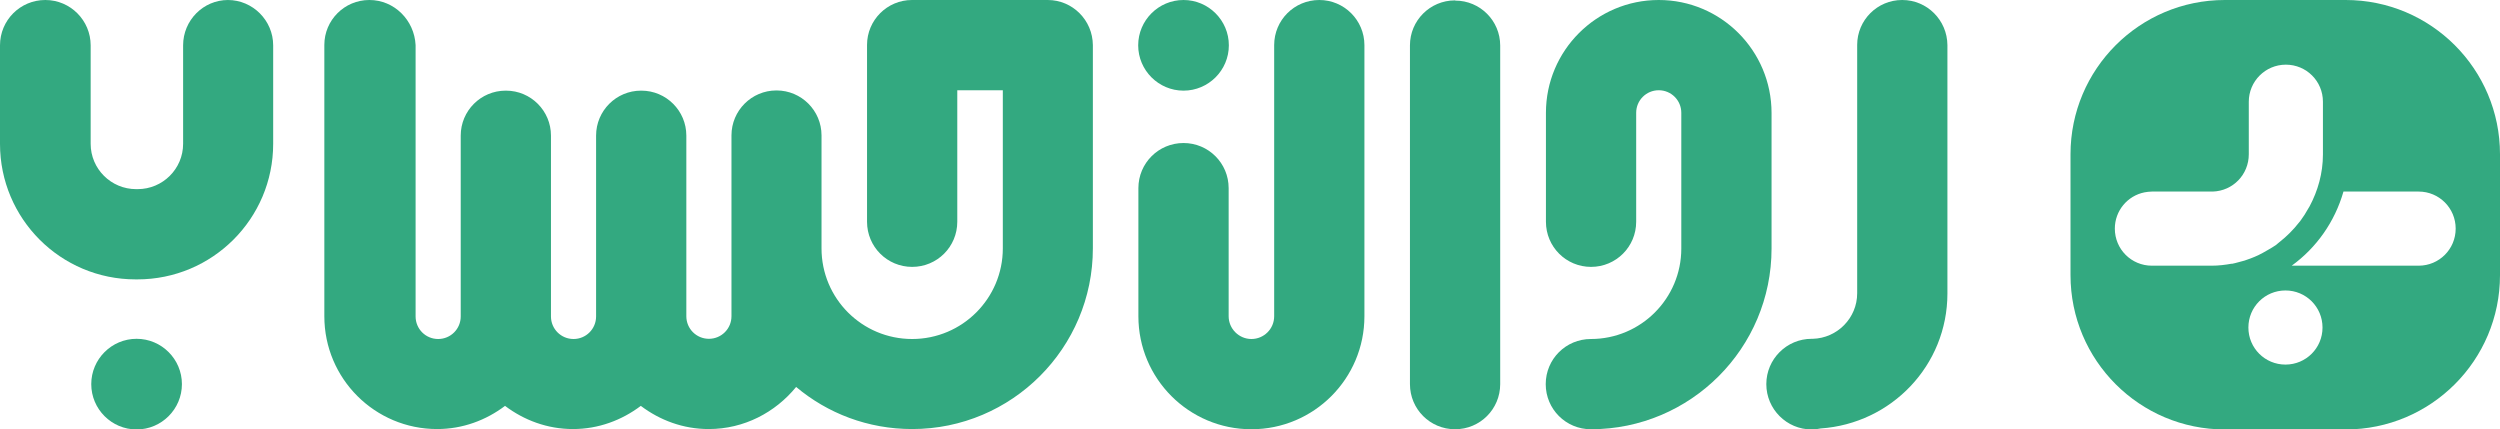 <svg width="163" height="28" viewBox="0 0 163 28" fill="none" xmlns="http://www.w3.org/2000/svg">
<path d="M124.03 0H124.017C122.401 0 121.088 1.313 121.088 2.929V19.122C121.088 20.737 119.787 22.051 118.185 22.09C118.159 22.09 118.145 22.09 118.119 22.09C116.49 22.09 115.164 23.416 115.164 25.045C115.164 26.674 116.49 28 118.119 28C118.329 28 118.526 27.974 118.71 27.934C123.32 27.619 126.972 23.824 126.972 19.135V2.942C126.959 1.313 125.645 0 124.03 0Z" fill="#33A980"/>
<path d="M115.505 7.368C115.505 3.296 112.209 0 108.15 0C104.091 0 100.795 3.296 100.795 7.355V14.46C100.795 16.088 102.108 17.401 103.737 17.401C105.365 17.401 106.679 16.088 106.679 14.46V7.355C106.679 6.54 107.336 5.884 108.15 5.884C108.964 5.884 109.621 6.54 109.621 7.355V16.206C109.621 19.463 106.981 22.103 103.724 22.103C102.095 22.103 100.781 23.416 100.781 25.045C100.781 26.674 102.095 27.987 103.724 27.987C110.225 27.987 115.505 22.707 115.505 16.206V7.355V7.368Z" fill="#33A980"/>
<path d="M94.871 0.026H94.858C93.242 0.026 91.929 1.34 91.929 2.955V25.045C91.929 26.674 93.242 27.987 94.871 27.987C96.5 27.987 97.813 26.674 97.813 25.045V2.968C97.813 1.353 96.5 0.039 94.884 0.039L94.871 0.026Z" fill="#33A980"/>
<path d="M68.313 0H59.46C57.845 0 56.531 1.313 56.531 2.929V14.46C56.531 16.088 57.845 17.401 59.473 17.401C61.102 17.401 62.415 16.088 62.415 14.46V5.884H65.384V16.193C65.384 19.45 62.744 22.103 59.473 22.103C56.203 22.103 53.563 19.463 53.563 16.193V8.826C53.563 7.21 52.249 5.897 50.634 5.897H50.621C49.005 5.897 47.692 7.21 47.692 8.826V20.619C47.692 21.433 47.035 22.09 46.221 22.09C45.406 22.09 44.749 21.433 44.749 20.619V8.839C44.749 7.223 43.436 5.91 41.82 5.91H41.807H41.794C40.179 5.91 38.865 7.223 38.865 8.839V20.632C38.865 21.447 38.208 22.103 37.394 22.103C36.58 22.103 35.923 21.447 35.923 20.632V8.839C35.923 7.223 34.609 5.91 32.994 5.91H32.968C31.352 5.91 30.039 7.223 30.039 8.839V20.632C30.039 21.447 29.382 22.103 28.568 22.103C27.753 22.103 27.097 21.447 27.097 20.632V2.942C27.018 1.313 25.704 0 24.089 0H24.076C22.46 0 21.147 1.313 21.147 2.929V20.619C21.147 24.69 24.443 27.974 28.502 27.974C30.17 27.974 31.694 27.396 32.928 26.463C34.163 27.396 35.687 27.974 37.355 27.974C39.023 27.974 40.546 27.396 41.781 26.463C43.016 27.396 44.539 27.974 46.207 27.974C48.519 27.974 50.555 26.884 51.908 25.229C53.957 26.949 56.584 27.974 59.473 27.974C65.975 27.974 71.255 22.694 71.255 16.193V2.942C71.242 1.313 69.928 0 68.313 0Z" fill="#33A980"/>
<path d="M77.165 5.91C78.794 5.91 80.121 4.583 80.121 2.955C80.121 1.326 78.794 0 77.165 0C75.537 0 74.21 1.326 74.21 2.955C74.21 4.583 75.537 5.91 77.165 5.91Z" fill="#33A980"/>
<path d="M86.018 0C84.389 0 83.076 1.313 83.076 2.942V20.619C83.076 21.447 82.406 22.103 81.592 22.103C80.778 22.103 80.108 21.433 80.108 20.619V12.266C80.108 10.638 78.794 9.325 77.165 9.325C75.537 9.325 74.223 10.638 74.223 12.266V20.619C74.223 24.69 77.52 27.987 81.592 27.987C85.664 27.987 88.96 24.69 88.96 20.619V2.942C88.96 1.326 87.647 0 86.018 0Z" fill="#33A980"/>
<path d="M14.868 0C13.253 0 11.939 1.326 11.939 2.955V9.377C11.939 11.006 10.613 12.332 8.971 12.332H8.879C7.237 12.332 5.911 11.006 5.911 9.377V2.955C5.911 1.34 4.597 0 2.955 0C1.313 0 0 1.326 0 2.955V9.377C0 14.263 3.954 18.216 8.84 18.216H8.958C13.844 18.216 17.811 14.263 17.811 9.377V2.955C17.811 1.34 16.484 0 14.855 0H14.868Z" fill="#33A980"/>
<path d="M8.905 22.09C7.277 22.09 5.95 23.416 5.95 25.045C5.95 26.674 7.277 28 8.905 28C10.534 28 11.861 26.674 11.861 25.045C11.861 23.416 10.534 22.09 8.905 22.09Z" fill="#33A980"/>
<path d="M152.939 0H145.058C139.502 0 134.997 4.505 134.997 10.06V17.94C134.997 23.495 139.502 28 145.058 28H152.939C158.495 28 163 23.495 163 17.94V10.06C163 4.505 158.495 0 152.939 0ZM145.518 17.191C145.084 17.27 144.651 17.323 144.191 17.323H140.303C138.964 17.323 137.887 16.246 137.887 14.906C137.887 13.737 138.714 12.765 139.817 12.542C139.975 12.516 140.133 12.49 140.303 12.49H144.191C144.191 12.49 144.244 12.49 144.27 12.49C145.584 12.45 146.621 11.386 146.621 10.06V6.632C146.621 5.306 147.698 4.216 149.038 4.216C150.378 4.216 151.455 5.293 151.455 6.632V10.073C151.455 11.295 151.126 12.437 150.588 13.448C150.562 13.488 150.535 13.54 150.509 13.58C150.351 13.869 150.167 14.158 149.97 14.42C149.944 14.447 149.918 14.473 149.892 14.512C149.524 14.985 149.09 15.418 148.618 15.786C148.539 15.852 148.46 15.917 148.381 15.983C148.21 16.101 148.027 16.206 147.843 16.311C147.646 16.43 147.449 16.535 147.238 16.64C147.068 16.719 146.91 16.784 146.739 16.85C146.477 16.955 146.214 17.034 145.938 17.099C145.794 17.139 145.649 17.178 145.505 17.204L145.518 17.191ZM149.012 23.771C147.672 23.771 146.595 22.694 146.595 21.355C146.595 20.015 147.672 18.938 149.012 18.938C150.351 18.938 151.428 20.015 151.428 21.355C151.428 22.694 150.351 23.771 149.012 23.771ZM157.694 17.323H149.419C151.034 16.154 152.23 14.46 152.794 12.49H157.694C159.033 12.49 160.11 13.567 160.11 14.906C160.11 16.246 159.033 17.323 157.694 17.323Z" fill="#33A980"/>
</svg>
